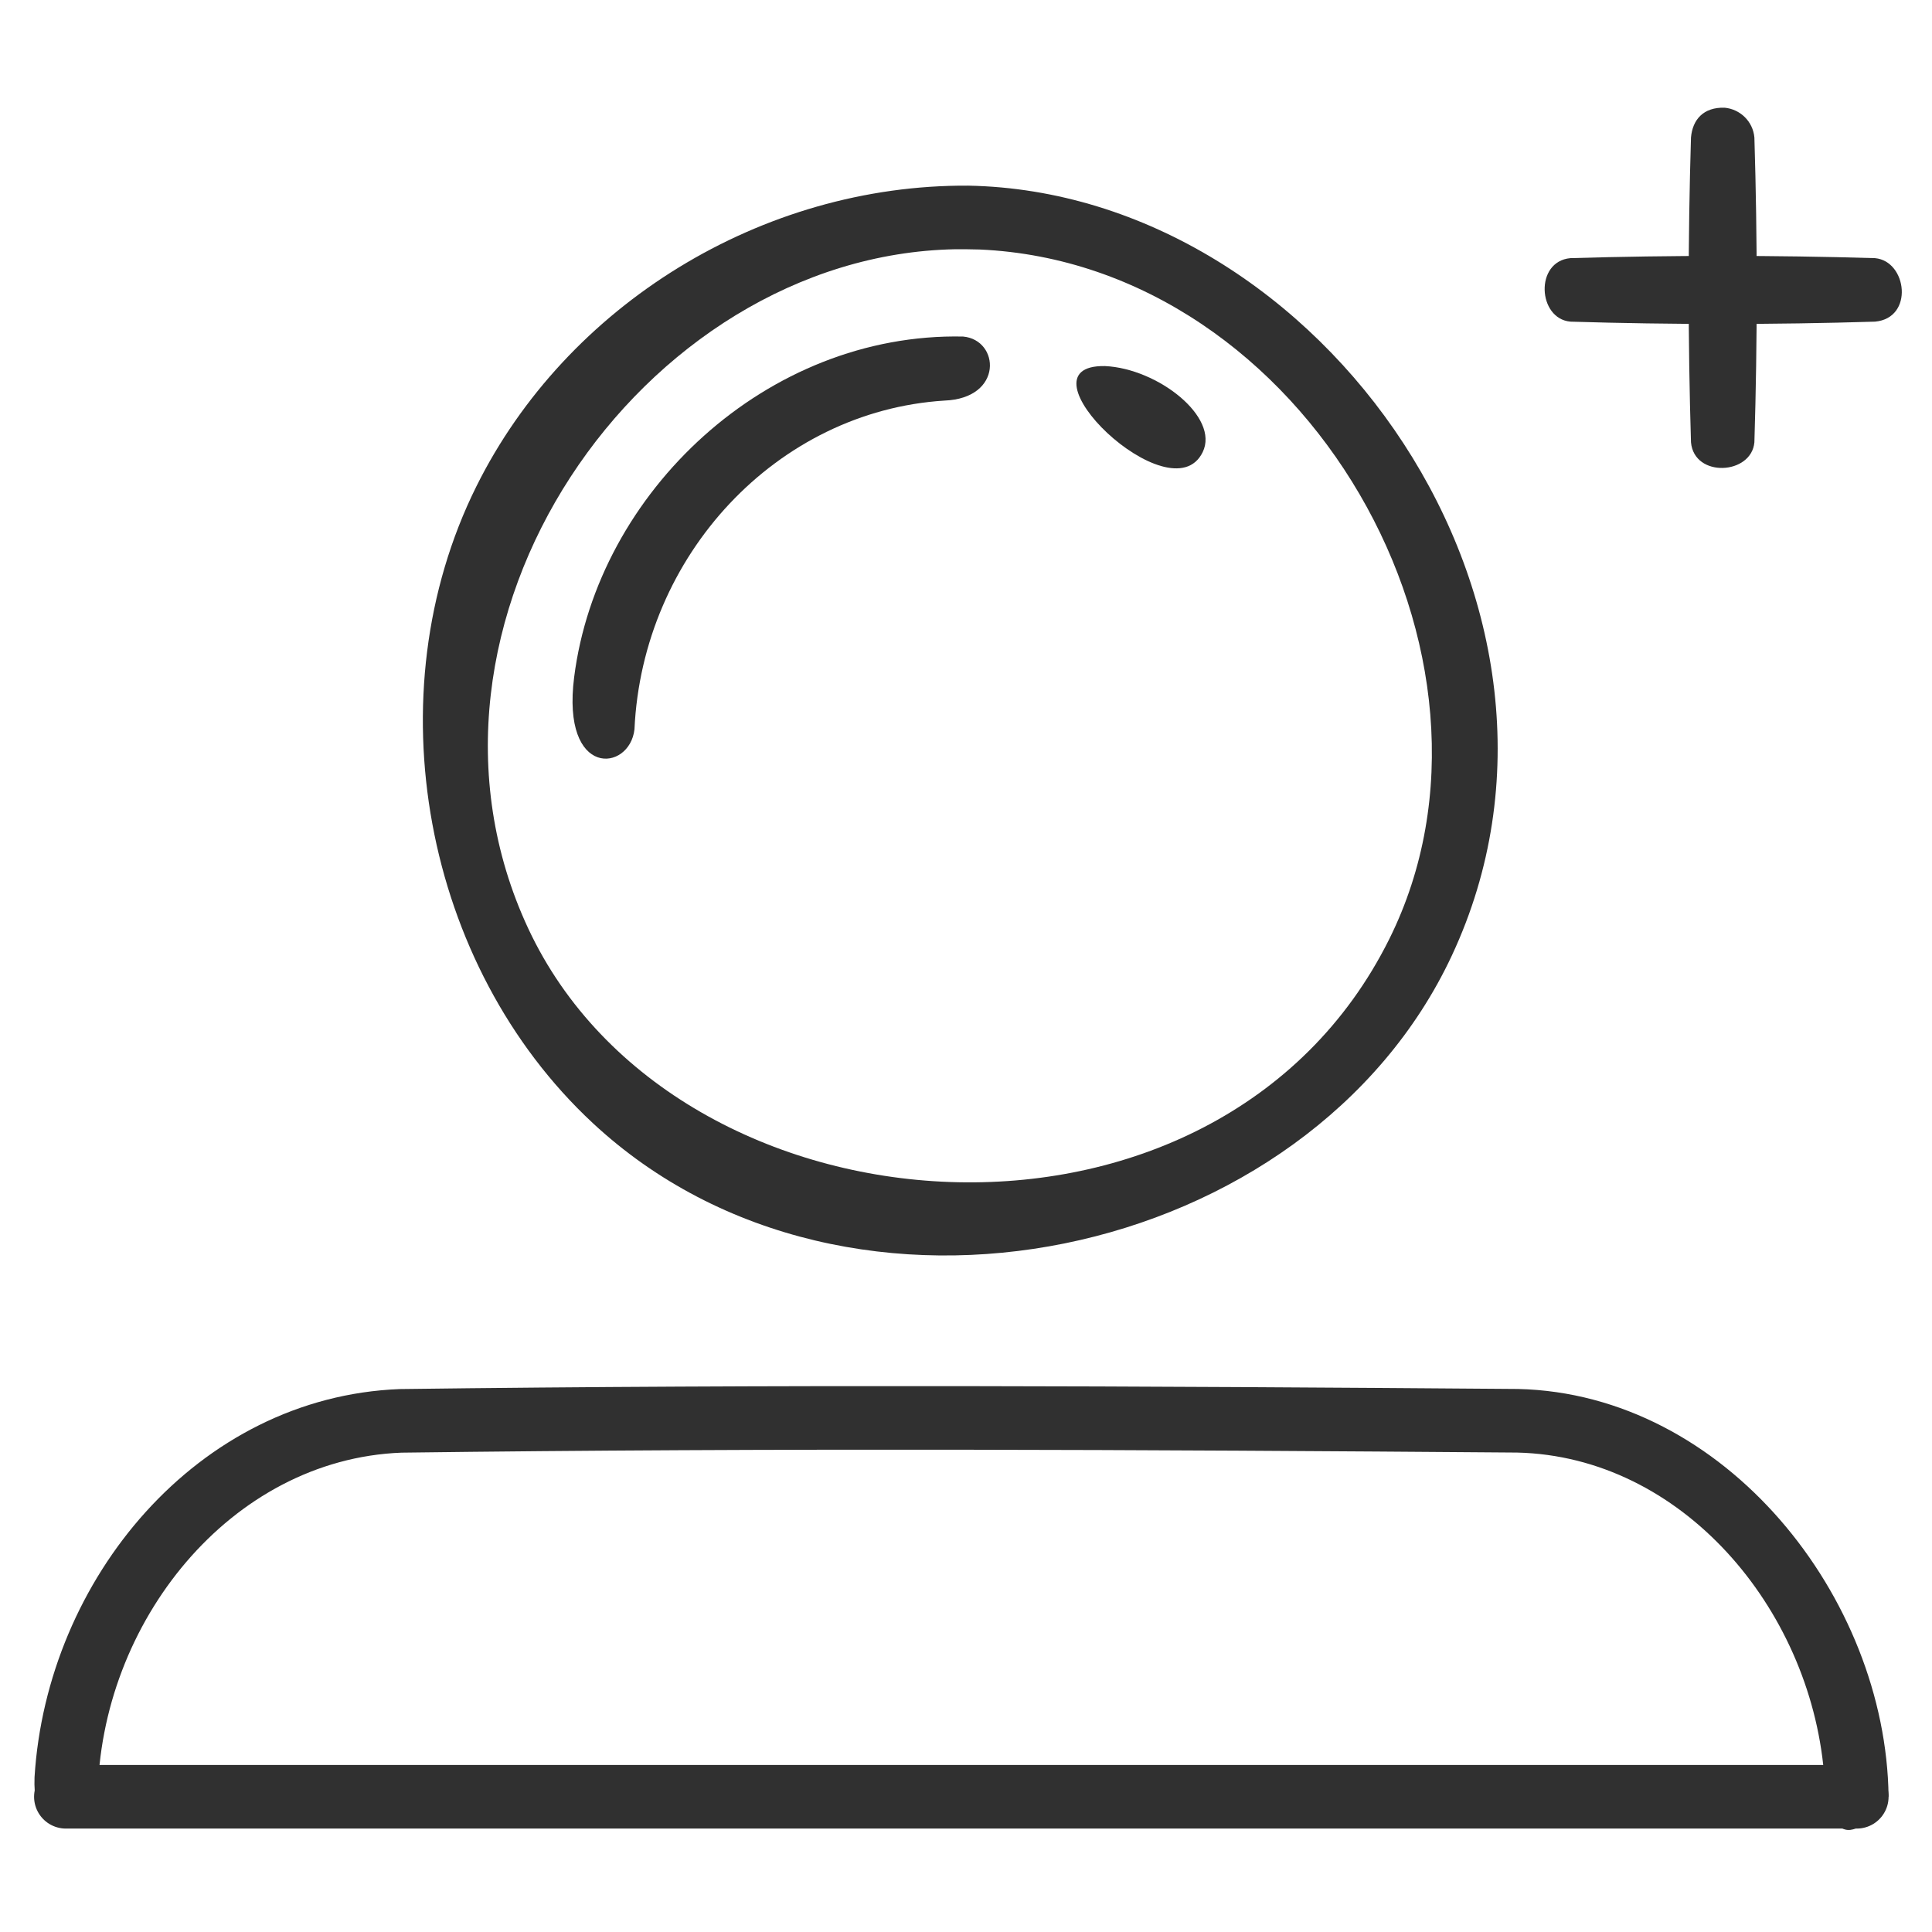 <?xml version="1.0" encoding="UTF-8" standalone="no"?>
<!DOCTYPE svg PUBLIC "-//W3C//DTD SVG 1.1//EN" "http://www.w3.org/Graphics/SVG/1.1/DTD/svg11.dtd">
<svg width="100%" height="100%" viewBox="0 0 48 48" version="1.1" xmlns="http://www.w3.org/2000/svg" xmlns:xlink="http://www.w3.org/1999/xlink" xml:space="preserve" xmlns:serif="http://www.serif.com/" style="fill-rule:evenodd;clip-rule:evenodd;stroke-linecap:round;stroke-linejoin:round;stroke-miterlimit:10;">
    <g id="Icons">
        <g transform="matrix(2.257,0,0,2.257,-30.081,-30.116)">
            <path d="M23.987,15.387C27.888,15.461 31.088,20.057 29.31,23.861C27.737,27.229 22.671,28.33 19.852,25.705C17.992,23.974 17.432,20.99 18.572,18.697C19.564,16.701 21.712,15.373 23.987,15.387ZM23.842,16.087C20.386,16.153 17.576,20.21 19.143,23.565C20.769,27.046 26.729,27.485 28.621,23.68C30.162,20.581 27.709,16.25 24.113,16.09C24.023,16.088 23.932,16.086 23.842,16.087Z" style="fill:rgb(48,48,48);fill-rule:nonzero;"/>
        </g>
        <g transform="matrix(2.257,0,0,2.257,-30.081,-30.116)">
            <path d="M25.491,17.373C26.074,17.4 26.754,17.935 26.567,18.32C26.218,19.04 24.475,17.356 25.491,17.373Z" style="fill:rgb(48,48,48);fill-rule:nonzero;"/>
        </g>
        <g transform="matrix(2.257,0,0,2.257,-30.081,-30.116)">
            <path d="M23.929,17.048C24.333,17.084 24.376,17.728 23.724,17.753C21.881,17.869 20.4,19.454 20.312,21.372C20.259,21.841 19.506,21.914 19.648,20.798C19.906,18.76 21.77,17.003 23.929,17.048Z" style="fill:rgb(48,48,48);fill-rule:nonzero;"/>
        </g>
        <g transform="matrix(2.257,0,0,2.257,-30.081,-30.116)">
            <path d="M30.039,28.633C32.318,28.686 34.089,30.925 34.117,33.117C34.117,33.117 33.485,34.104 33.406,32.856C33.247,31.039 31.837,29.375 30.028,29.333C25.934,29.301 21.84,29.281 17.747,29.334C15.863,29.407 14.427,31.208 14.403,33.126C14.403,33.126 13.675,33.798 13.708,32.907C13.842,30.727 15.501,28.72 17.729,28.634C21.832,28.581 25.936,28.601 30.039,28.633Z" style="fill:rgb(48,48,48);fill-rule:nonzero;"/>
        </g>
        <g transform="matrix(2.257,0,0,2.257,-30.081,-30.116)">
            <path d="M33.767,33.122L14.053,33.122" style="fill:none;stroke:rgb(48,48,48);stroke-width:0.7px;"/>
        </g>
        <g transform="matrix(2.257,0,0,2.257,-30.081,-30.116)">
            <path d="M32.312,14.529C32.483,14.545 32.624,14.679 32.64,14.857C32.674,15.975 32.674,17.094 32.64,18.212C32.608,18.571 31.977,18.606 31.942,18.212C31.908,17.094 31.908,15.975 31.942,14.857C31.959,14.662 32.077,14.522 32.312,14.529Z" style="fill:rgb(48,48,48);fill-rule:nonzero;"/>
        </g>
        <g transform="matrix(2.257,0,0,2.257,-30.081,-30.116)">
            <path d="M33.968,16.185C34.321,16.217 34.399,16.845 33.968,16.884C32.851,16.918 31.731,16.918 30.614,16.884C30.254,16.851 30.22,16.221 30.614,16.185C31.731,16.152 32.851,16.152 33.968,16.185Z" style="fill:rgb(48,48,48);fill-rule:nonzero;"/>
        </g>
    </g>
</svg>
